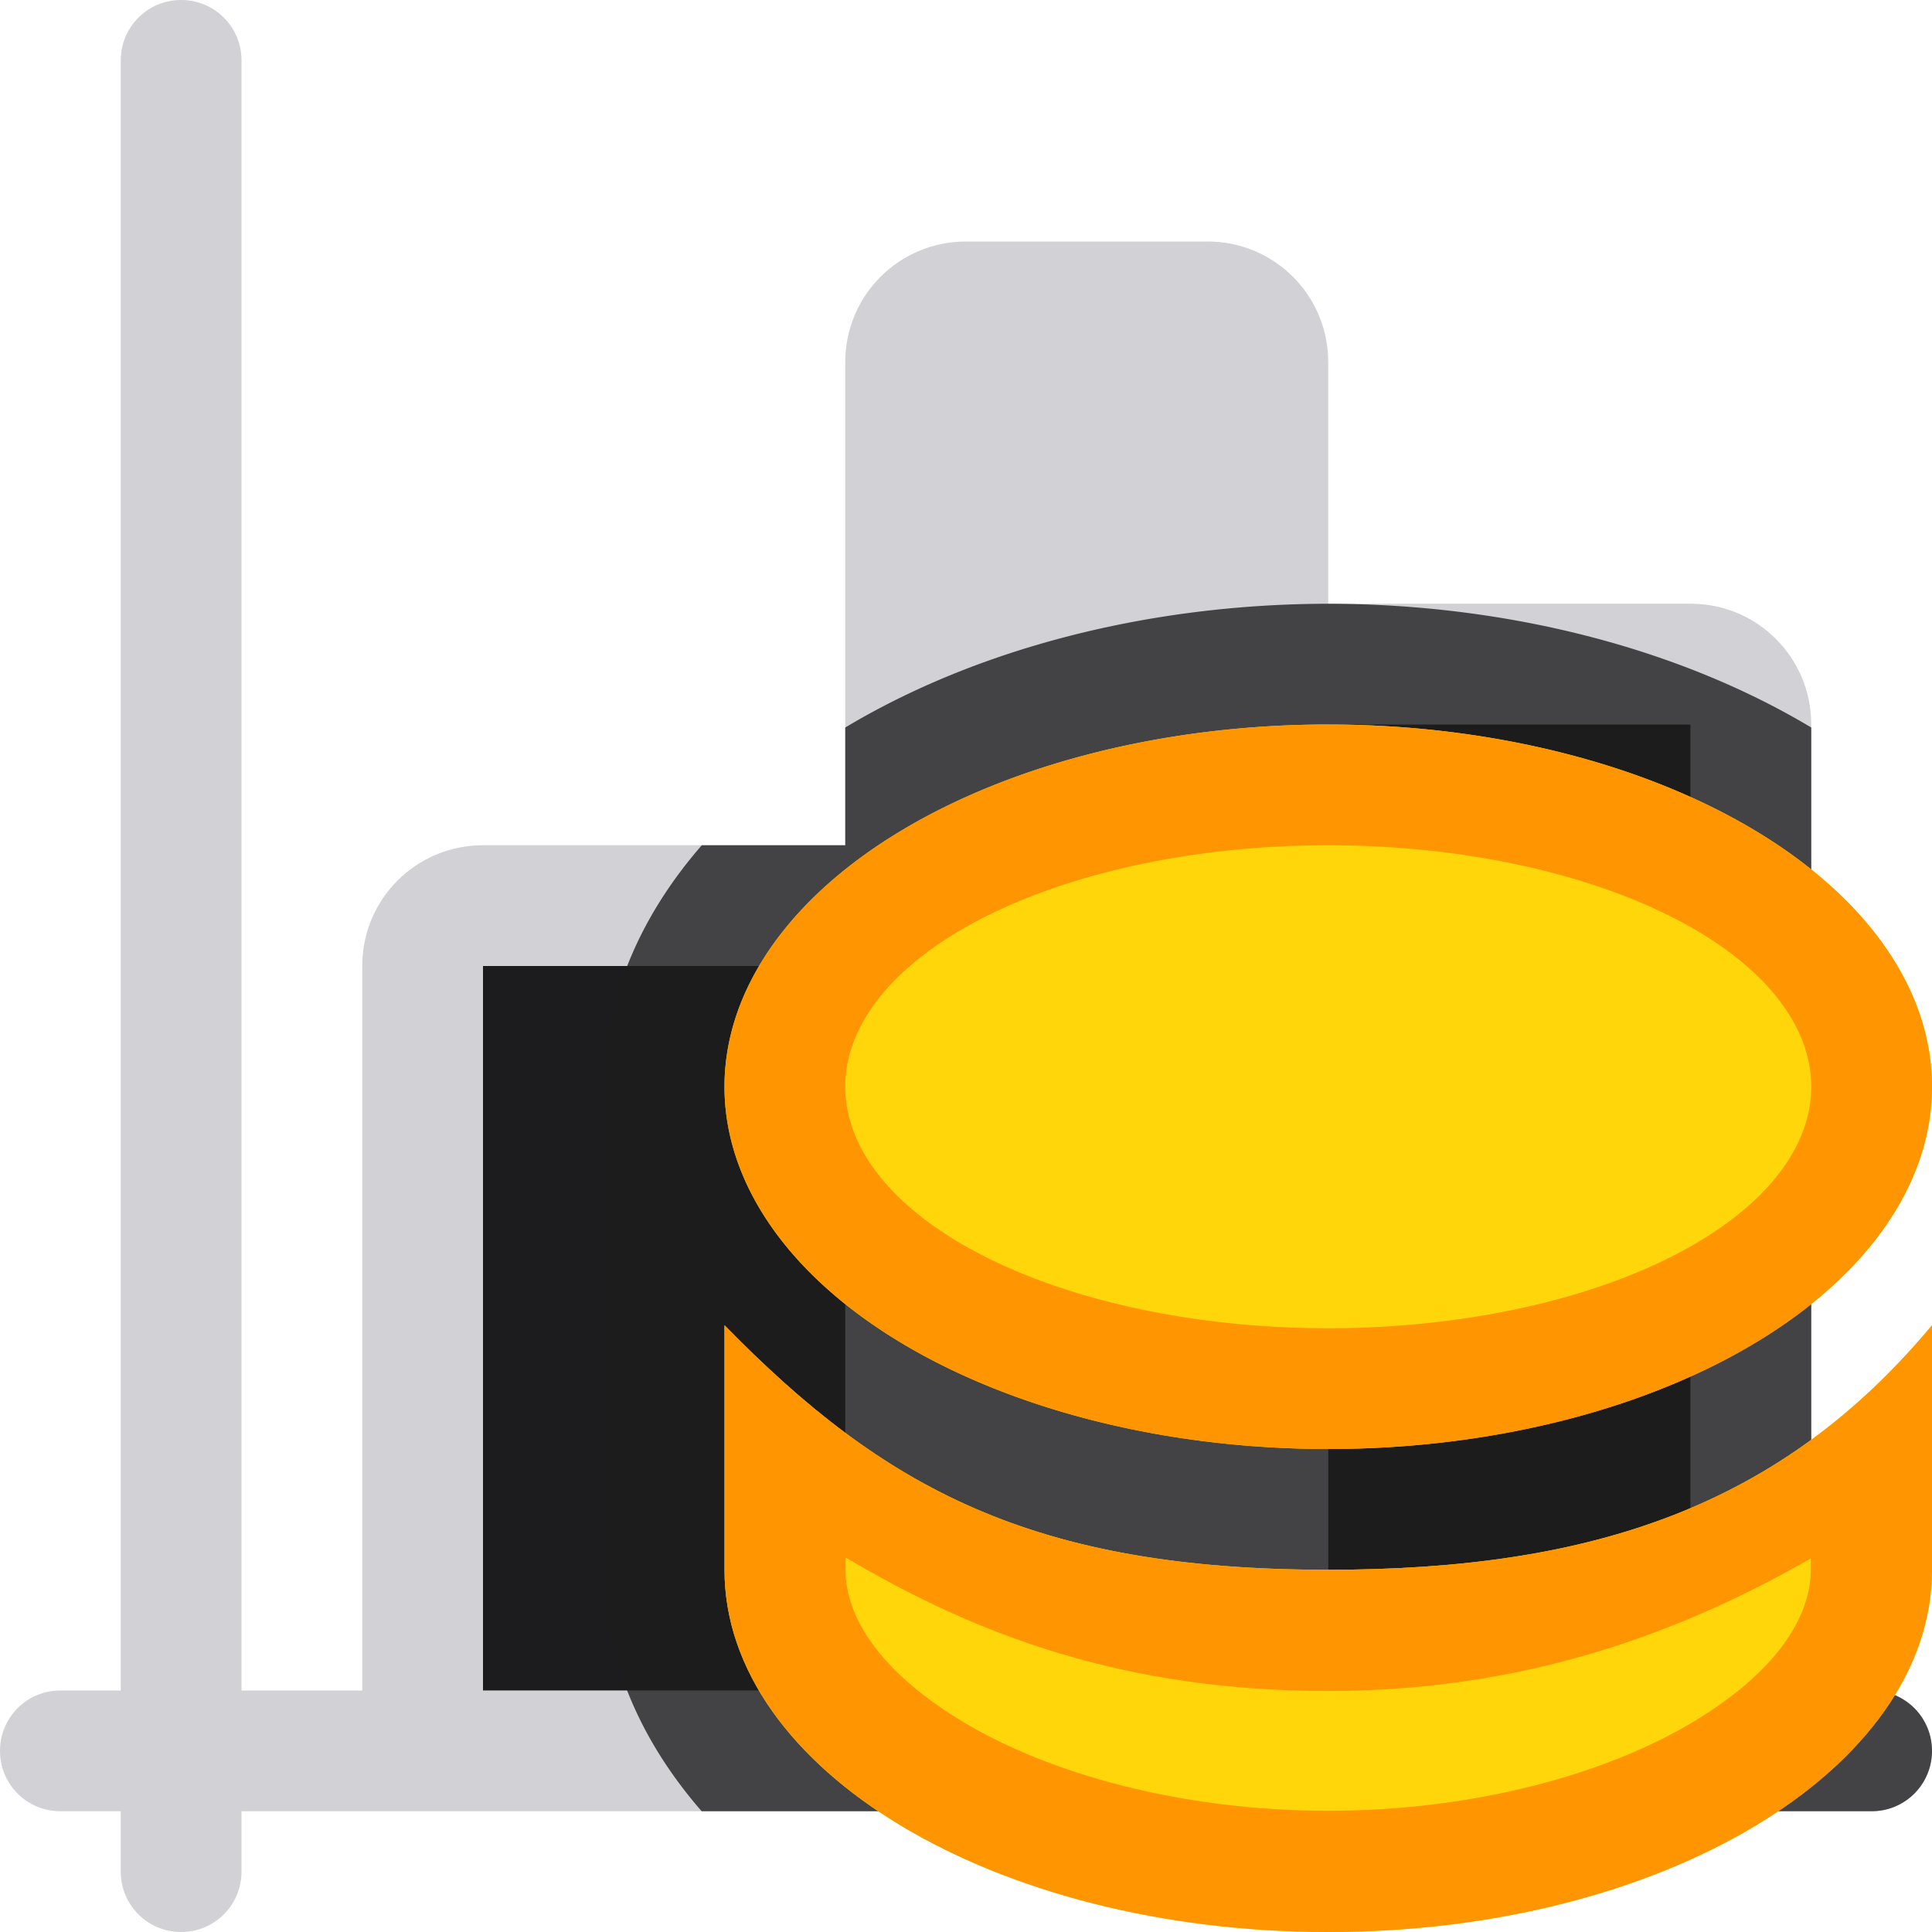 <svg viewBox="0 0 16 16" xmlns="http://www.w3.org/2000/svg"><path d="m1.5 0c-.277 0-.5.223-.5.5v13.5h-.5c-.277 0-.5.223-.5.5s.223.5.5.5h.5v.5c0 .277.223.5.5.5s.5-.223.5-.5v-.5h2 3 1 2 1 3 1.5c.277 0 .5-.223.5-.5s-.223-.5-.5-.5h-.5v-8c0-.554-.446-1.001-1-1h-3v-2c0-.554-.446-1-1-1h-2c-.554 0-1 .446-1 1v4h-3c-.554 0-1 .446-1 1v6h-1v-13.5c0-.277-.223-.5-.5-.5zm9.5 6h3v8h-3zm-7 2h3v6h-3z" fill="#d1d1d6"/><path d="m11 6v8h3v-8zm-7 2v6h3v-6z" fill="#1c1c1e"/><path d="m11 5a6 4 0 0 0 -4 1.025v.975h-1.188a6 4 0 0 0 -.812 2 6 4 0 0 0 .029.355c-.014.046-.029.093-.029.145v3c0 .048.015.091.027.135a6 4 0 0 0 -.027.365 6 4 0 0 0 .811 2h1.189 1 2 1 3 1.5c.277 0 .5-.223.5-.5s-.223-.5-.5-.5h-.5v-7.975a6 4 0 0 0 -4-1.025z" fill="#1c1c1e" fill-opacity=".784"/><g fill="#ffd60a"><path d="m6 10.975v2.025c0 1.657 2.239 3 5 3s5-1.343 5-3v-2.025c-1.237 1.484-2.784 2.025-5 2.025-2.448 0-3.681-.675-5-2.025z"/><path d="m16 9a5 3 0 0 1 -5 3 5 3 0 0 1 -5-3 5 3 0 0 1 5-3 5 3 0 0 1 5 3z"/></g><g fill="#ff9500"><path d="m6 10.975v2.025c0 1.657 2.239 3 5 3s5-1.343 5-3v-2.025c-1.237 1.484-2.784 2.025-5 2.025-2.448 0-3.681-.675-5-2.025zm1.004 1.924c1.084.643 2.306 1.105 3.996 1.105 1.543 0 2.835-.431 3.996-1.098v.094c0 .377-.265.835-.977 1.262-.712.427-1.801.734-3.02.734s-2.308-.307-3.02-.734c-.712-.427-.977-.885-.977-1.262z"/><path d="m11 6a5 3 0 0 0 -5 3 5 3 0 0 0 5 3 5 3 0 0 0 5-3 5 3 0 0 0 -5-3zm0 1a4 2 0 0 1 4 2 4 2 0 0 1 -4 2 4 2 0 0 1 -4-2 4 2 0 0 1 4-2z"/></g></svg>
